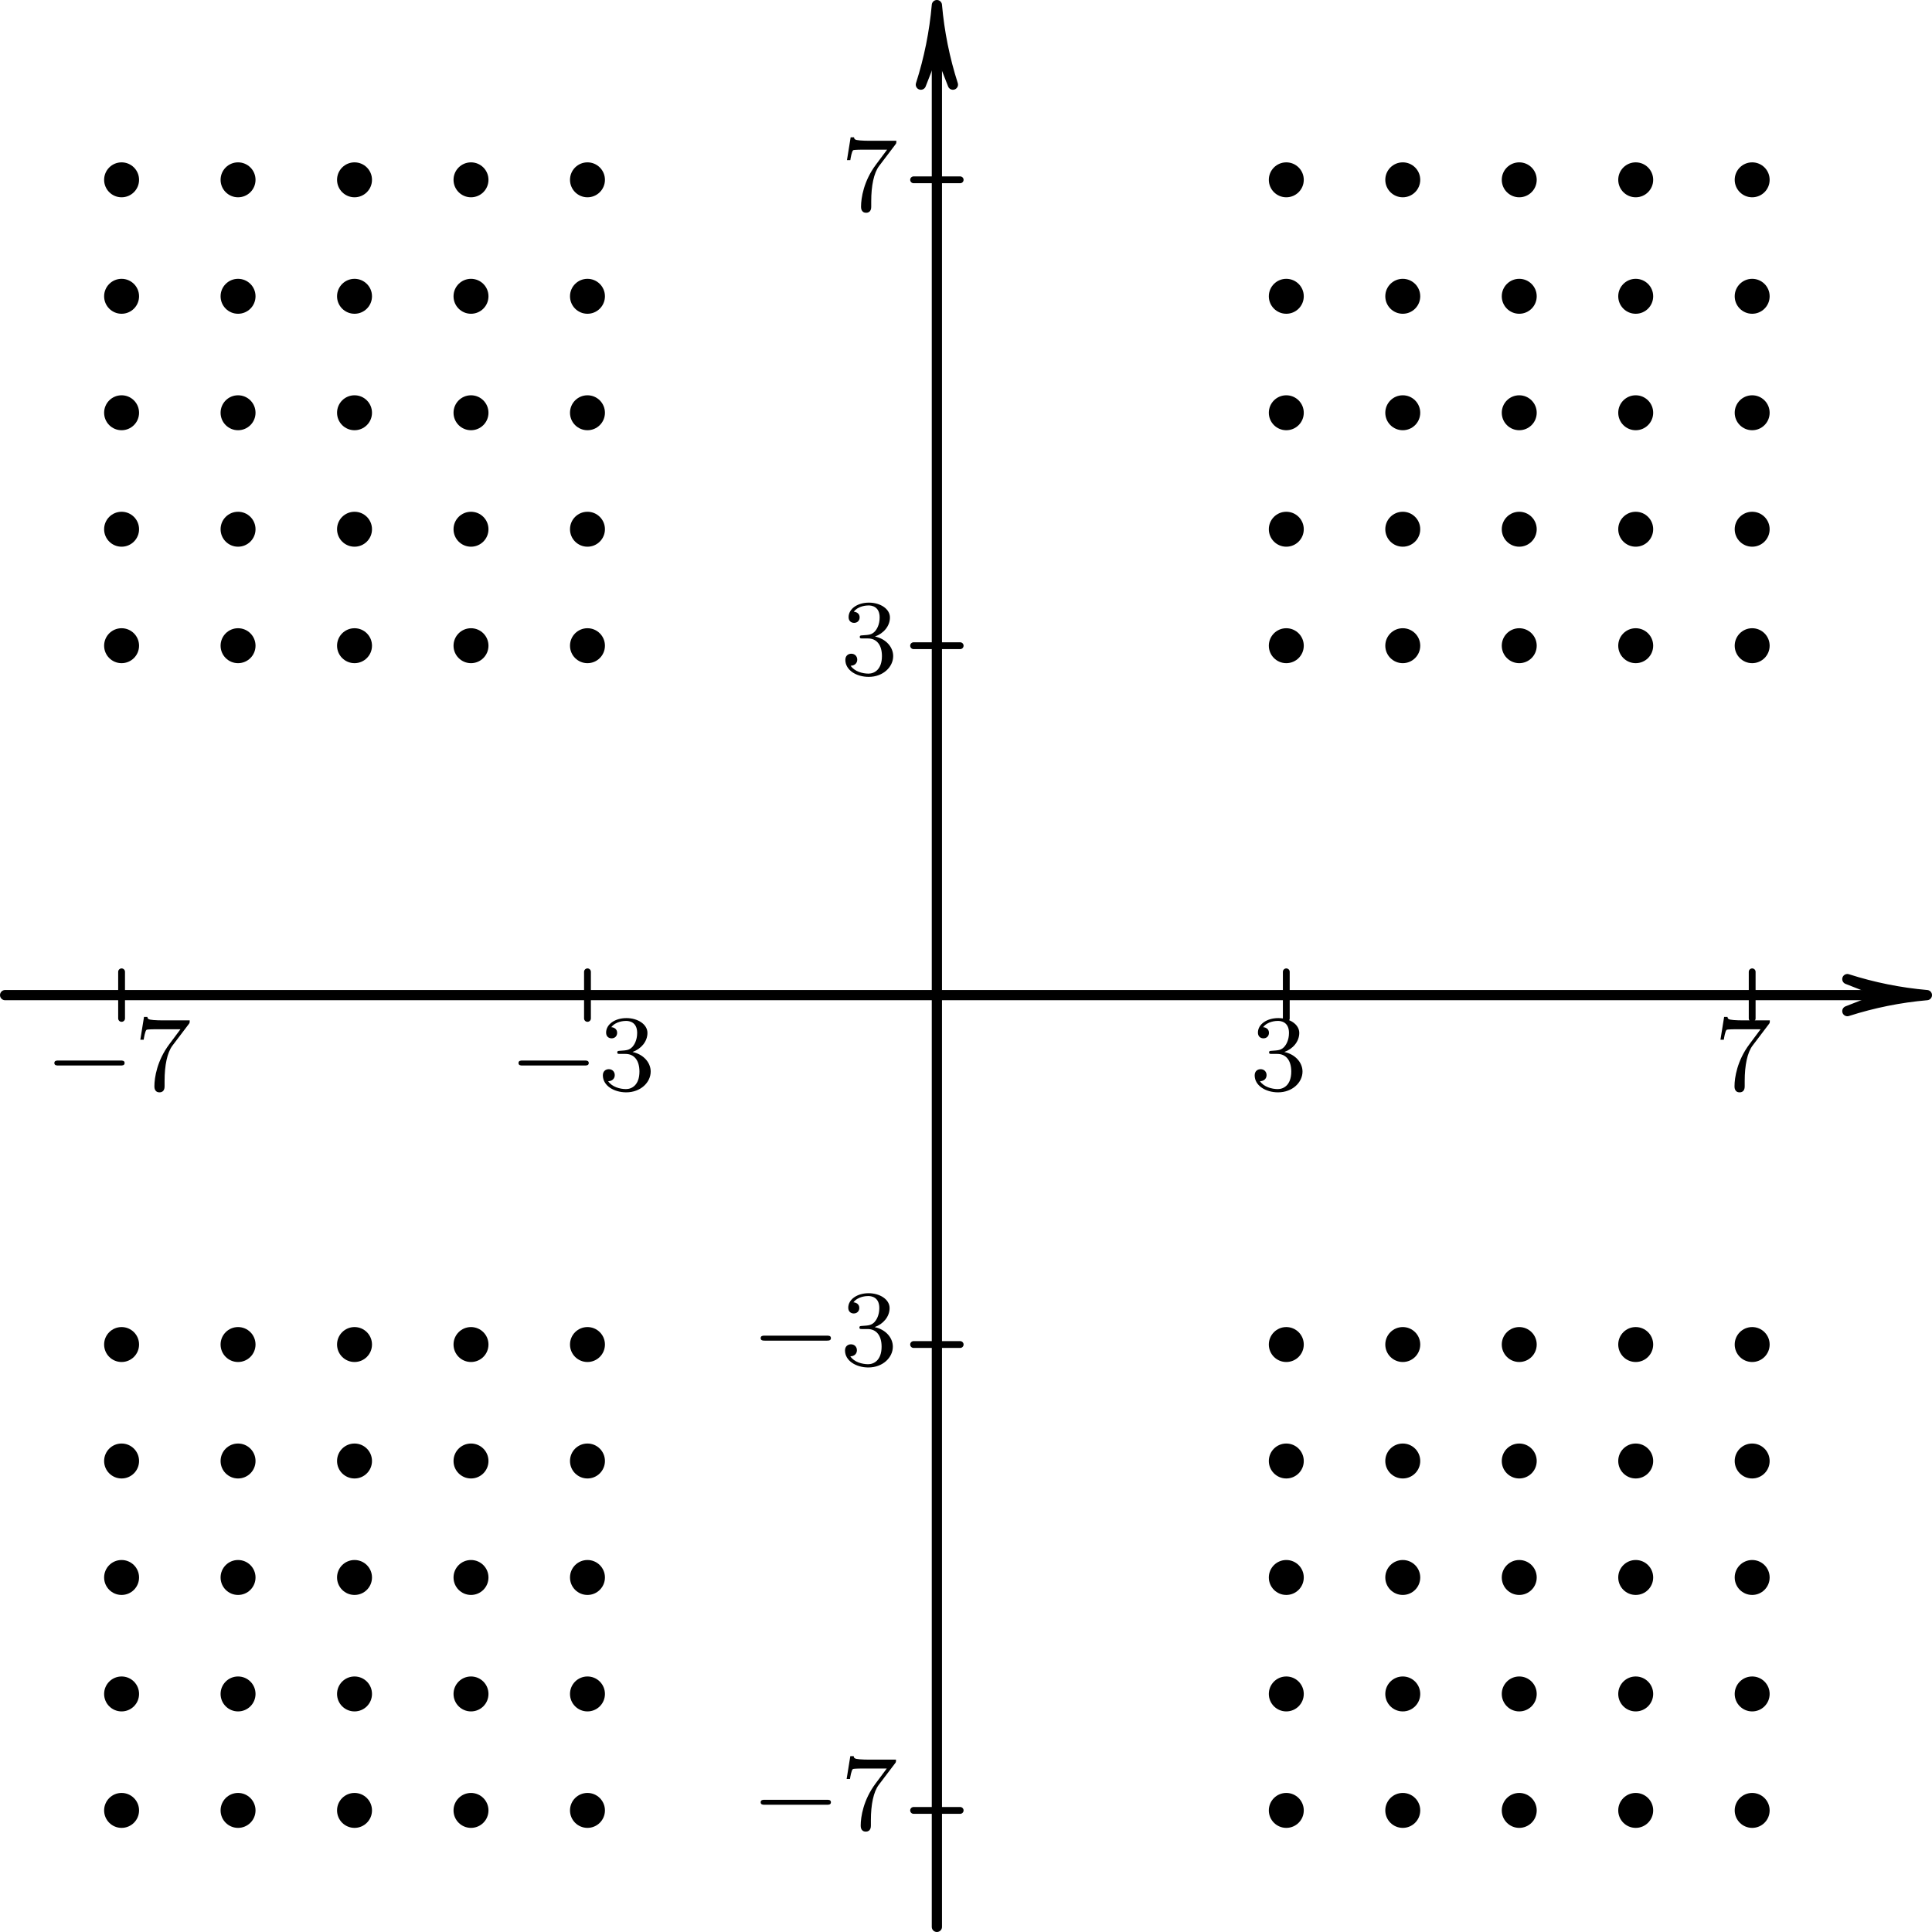 <?xml version='1.0'?>
<!-- This file was generated by dvisvgm 1.6 -->
<svg height='142.264pt' version='1.1' viewBox='56.621 54.06 142.264 142.264' width='142.264pt' xmlns='http://www.w3.org/2000/svg' xmlns:xlink='http://www.w3.org/1999/xlink'>
<defs>
<path d='M5.571 -1.809C5.699 -1.809 5.874 -1.809 5.874 -1.993S5.699 -2.176 5.571 -2.176H1.004C0.877 -2.176 0.701 -2.176 0.701 -1.993S0.877 -1.809 1.004 -1.809H5.571Z' id='g0-0'/>
<path d='M2.016 -2.662C2.646 -2.662 3.045 -2.2 3.045 -1.363C3.045 -0.367 2.479 -0.072 2.056 -0.072C1.618 -0.072 1.02 -0.231 0.741 -0.654C1.028 -0.654 1.227 -0.837 1.227 -1.1C1.227 -1.355 1.044 -1.538 0.789 -1.538C0.574 -1.538 0.351 -1.403 0.351 -1.084C0.351 -0.327 1.164 0.167 2.072 0.167C3.132 0.167 3.873 -0.566 3.873 -1.363C3.873 -2.024 3.347 -2.63 2.534 -2.805C3.164 -3.029 3.634 -3.571 3.634 -4.208S2.917 -5.3 2.088 -5.3C1.235 -5.3 0.59 -4.838 0.59 -4.232C0.59 -3.937 0.789 -3.81 0.996 -3.81C1.243 -3.81 1.403 -3.985 1.403 -4.216C1.403 -4.511 1.148 -4.623 0.972 -4.631C1.307 -5.069 1.921 -5.093 2.064 -5.093C2.271 -5.093 2.877 -5.029 2.877 -4.208C2.877 -3.65 2.646 -3.316 2.534 -3.188C2.295 -2.941 2.112 -2.925 1.626 -2.893C1.474 -2.885 1.411 -2.877 1.411 -2.774C1.411 -2.662 1.482 -2.662 1.618 -2.662H2.016Z' id='g1-51'/>
<path d='M4.033 -4.854C4.105 -4.941 4.105 -4.957 4.105 -5.133H2.08C1.881 -5.133 1.634 -5.141 1.435 -5.157C1.02 -5.189 1.012 -5.26 0.988 -5.388H0.741L0.47 -3.706H0.717C0.733 -3.826 0.821 -4.376 0.933 -4.439C1.02 -4.479 1.618 -4.479 1.737 -4.479H3.427L2.606 -3.379C1.698 -2.168 1.506 -0.909 1.506 -0.279C1.506 -0.199 1.506 0.167 1.881 0.167S2.256 -0.191 2.256 -0.287V-0.669C2.256 -1.817 2.447 -2.758 2.837 -3.276L4.033 -4.854Z' id='g1-55'/>
</defs>
<g id='page1'>
<g transform='matrix(1 0 0 1 125.609 127.336)'>
<path d='M 70.054 0L -68.611 -0' fill='none' stroke='#000000' stroke-linecap='round' stroke-linejoin='round' stroke-miterlimit='10.037' stroke-width='0.753'/>
</g>
<g transform='matrix(1 0 0 1 125.609 127.336)'>
<path d='M 72.9 0C 70.91 -0.174 68.945 -0.569 67.043 -1.179L 70.054 -1.22582e-15L 70.054 -1.22582e-15L 67.043 1.179C 68.945 0.569 70.91 0.174 72.9 0Z' fill='#000000'/>
</g>
<g transform='matrix(1 0 0 1 125.609 127.336)'>
<path d='M 72.9 0C 70.91 -0.174 68.945 -0.569 67.043 -1.179L 70.054 -1.22582e-15L 70.054 -1.22582e-15L 67.043 1.179C 68.945 0.569 70.91 0.174 72.9 0Z' fill='none' stroke='#000000' stroke-linecap='round' stroke-linejoin='round' stroke-miterlimit='10.037' stroke-width='0.753'/>
</g>
<g transform='matrix(1 0 0 1 125.609 127.336)'>
<path d='M 0 -70.054L 0 68.611' fill='none' stroke='#000000' stroke-linecap='round' stroke-linejoin='round' stroke-miterlimit='10.037' stroke-width='0.753'/>
</g>
<g transform='matrix(1 0 0 1 125.609 127.336)'>
<path d='M 0 -72.9C -0.174 -70.91 -0.569 -68.945 -1.179 -67.043L -1.22582e-15 -70.054L -1.22582e-15 -70.054L 1.179 -67.043C 0.569 -68.945 0.174 -70.91 0 -72.9Z' fill='#000000'/>
</g>
<g transform='matrix(1 0 0 1 125.609 127.336)'>
<path d='M 0 -72.9C -0.174 -70.91 -0.569 -68.945 -1.179 -67.043L -1.22582e-15 -70.054L -1.22582e-15 -70.054L 1.179 -67.043C 0.569 -68.945 0.174 -70.91 0 -72.9Z' fill='none' stroke='#000000' stroke-linecap='round' stroke-linejoin='round' stroke-miterlimit='10.037' stroke-width='0.753'/>
</g>
<g transform='matrix(1 0 0 1 125.609 127.336)'>
<path d='M -58.748 60.035C -58.748 59.325 -59.325 58.748 -60.035 58.748C -60.745 58.748 -61.321 59.325 -61.321 60.035C -61.321 60.745 -60.745 61.321 -60.035 61.321C -59.325 61.321 -58.748 60.745 -58.748 60.035Z' fill='#000000'/>
</g>
<g transform='matrix(1 0 0 1 125.609 127.336)'>
<path d='M -58.748 51.459C -58.748 50.748 -59.325 50.172 -60.035 50.172C -60.745 50.172 -61.321 50.748 -61.321 51.459C -61.321 52.169 -60.745 52.745 -60.035 52.745C -59.325 52.745 -58.748 52.169 -58.748 51.459Z' fill='#000000'/>
</g>
<g transform='matrix(1 0 0 1 125.609 127.336)'>
<path d='M -58.748 42.882C -58.748 42.172 -59.325 41.596 -60.035 41.596C -60.745 41.596 -61.321 42.172 -61.321 42.882C -61.321 43.593 -60.745 44.169 -60.035 44.169C -59.325 44.169 -58.748 43.593 -58.748 42.882Z' fill='#000000'/>
</g>
<g transform='matrix(1 0 0 1 125.609 127.336)'>
<path d='M -58.748 34.306C -58.748 33.595 -59.325 33.019 -60.035 33.019C -60.745 33.019 -61.321 33.595 -61.321 34.306C -61.321 35.016 -60.745 35.592 -60.035 35.592C -59.325 35.592 -58.748 35.016 -58.748 34.306Z' fill='#000000'/>
</g>
<g transform='matrix(1 0 0 1 125.609 127.336)'>
<path d='M -58.748 25.729C -58.748 25.019 -59.325 24.443 -60.035 24.443C -60.745 24.443 -61.321 25.019 -61.321 25.729C -61.321 26.44 -60.745 27.016 -60.035 27.016C -59.325 27.016 -58.748 26.44 -58.748 25.729Z' fill='#000000'/>
</g>
<g transform='matrix(1 0 0 1 125.609 127.336)'>
<path d='M -58.748 -25.729C -58.748 -26.44 -59.325 -27.016 -60.035 -27.016C -60.745 -27.016 -61.321 -26.44 -61.321 -25.729C -61.321 -25.019 -60.745 -24.443 -60.035 -24.443C -59.325 -24.443 -58.748 -25.019 -58.748 -25.729Z' fill='#000000'/>
</g>
<g transform='matrix(1 0 0 1 125.609 127.336)'>
<path d='M -58.748 -34.306C -58.748 -35.016 -59.325 -35.592 -60.035 -35.592C -60.745 -35.592 -61.321 -35.016 -61.321 -34.306C -61.321 -33.595 -60.745 -33.019 -60.035 -33.019C -59.325 -33.019 -58.748 -33.595 -58.748 -34.306Z' fill='#000000'/>
</g>
<g transform='matrix(1 0 0 1 125.609 127.336)'>
<path d='M -58.748 -42.882C -58.748 -43.593 -59.325 -44.169 -60.035 -44.169C -60.745 -44.169 -61.321 -43.593 -61.321 -42.882C -61.321 -42.172 -60.745 -41.596 -60.035 -41.596C -59.325 -41.596 -58.748 -42.172 -58.748 -42.882Z' fill='#000000'/>
</g>
<g transform='matrix(1 0 0 1 125.609 127.336)'>
<path d='M -58.748 -51.459C -58.748 -52.169 -59.325 -52.745 -60.035 -52.745C -60.745 -52.745 -61.321 -52.169 -61.321 -51.459C -61.321 -50.748 -60.745 -50.172 -60.035 -50.172C -59.325 -50.172 -58.748 -50.748 -58.748 -51.459Z' fill='#000000'/>
</g>
<g transform='matrix(1 0 0 1 125.609 127.336)'>
<path d='M -58.748 -60.035C -58.748 -60.745 -59.325 -61.321 -60.035 -61.321C -60.745 -61.321 -61.321 -60.745 -61.321 -60.035C -61.321 -59.325 -60.745 -58.748 -60.035 -58.748C -59.325 -58.748 -58.748 -59.325 -58.748 -60.035Z' fill='#000000'/>
</g>
<g transform='matrix(1 0 0 1 125.609 127.336)'>
<path d='M -50.172 60.035C -50.172 59.325 -50.748 58.748 -51.459 58.748C -52.169 58.748 -52.745 59.325 -52.745 60.035C -52.745 60.745 -52.169 61.321 -51.459 61.321C -50.748 61.321 -50.172 60.745 -50.172 60.035Z' fill='#000000'/>
</g>
<g transform='matrix(1 0 0 1 125.609 127.336)'>
<path d='M -50.172 51.459C -50.172 50.748 -50.748 50.172 -51.459 50.172C -52.169 50.172 -52.745 50.748 -52.745 51.459C -52.745 52.169 -52.169 52.745 -51.459 52.745C -50.748 52.745 -50.172 52.169 -50.172 51.459Z' fill='#000000'/>
</g>
<g transform='matrix(1 0 0 1 125.609 127.336)'>
<path d='M -50.172 42.882C -50.172 42.172 -50.748 41.596 -51.459 41.596C -52.169 41.596 -52.745 42.172 -52.745 42.882C -52.745 43.593 -52.169 44.169 -51.459 44.169C -50.748 44.169 -50.172 43.593 -50.172 42.882Z' fill='#000000'/>
</g>
<g transform='matrix(1 0 0 1 125.609 127.336)'>
<path d='M -50.172 34.306C -50.172 33.595 -50.748 33.019 -51.459 33.019C -52.169 33.019 -52.745 33.595 -52.745 34.306C -52.745 35.016 -52.169 35.592 -51.459 35.592C -50.748 35.592 -50.172 35.016 -50.172 34.306Z' fill='#000000'/>
</g>
<g transform='matrix(1 0 0 1 125.609 127.336)'>
<path d='M -50.172 25.729C -50.172 25.019 -50.748 24.443 -51.459 24.443C -52.169 24.443 -52.745 25.019 -52.745 25.729C -52.745 26.44 -52.169 27.016 -51.459 27.016C -50.748 27.016 -50.172 26.44 -50.172 25.729Z' fill='#000000'/>
</g>
<g transform='matrix(1 0 0 1 125.609 127.336)'>
<path d='M -50.172 -25.729C -50.172 -26.44 -50.748 -27.016 -51.459 -27.016C -52.169 -27.016 -52.745 -26.44 -52.745 -25.729C -52.745 -25.019 -52.169 -24.443 -51.459 -24.443C -50.748 -24.443 -50.172 -25.019 -50.172 -25.729Z' fill='#000000'/>
</g>
<g transform='matrix(1 0 0 1 125.609 127.336)'>
<path d='M -50.172 -34.306C -50.172 -35.016 -50.748 -35.592 -51.459 -35.592C -52.169 -35.592 -52.745 -35.016 -52.745 -34.306C -52.745 -33.595 -52.169 -33.019 -51.459 -33.019C -50.748 -33.019 -50.172 -33.595 -50.172 -34.306Z' fill='#000000'/>
</g>
<g transform='matrix(1 0 0 1 125.609 127.336)'>
<path d='M -50.172 -42.882C -50.172 -43.593 -50.748 -44.169 -51.459 -44.169C -52.169 -44.169 -52.745 -43.593 -52.745 -42.882C -52.745 -42.172 -52.169 -41.596 -51.459 -41.596C -50.748 -41.596 -50.172 -42.172 -50.172 -42.882Z' fill='#000000'/>
</g>
<g transform='matrix(1 0 0 1 125.609 127.336)'>
<path d='M -50.172 -51.459C -50.172 -52.169 -50.748 -52.745 -51.459 -52.745C -52.169 -52.745 -52.745 -52.169 -52.745 -51.459C -52.745 -50.748 -52.169 -50.172 -51.459 -50.172C -50.748 -50.172 -50.172 -50.748 -50.172 -51.459Z' fill='#000000'/>
</g>
<g transform='matrix(1 0 0 1 125.609 127.336)'>
<path d='M -50.172 -60.035C -50.172 -60.745 -50.748 -61.321 -51.459 -61.321C -52.169 -61.321 -52.745 -60.745 -52.745 -60.035C -52.745 -59.325 -52.169 -58.748 -51.459 -58.748C -50.748 -58.748 -50.172 -59.325 -50.172 -60.035Z' fill='#000000'/>
</g>
<g transform='matrix(1 0 0 1 125.609 127.336)'>
<path d='M -41.596 60.035C -41.596 59.325 -42.172 58.748 -42.882 58.748C -43.593 58.748 -44.169 59.325 -44.169 60.035C -44.169 60.745 -43.593 61.321 -42.882 61.321C -42.172 61.321 -41.596 60.745 -41.596 60.035Z' fill='#000000'/>
</g>
<g transform='matrix(1 0 0 1 125.609 127.336)'>
<path d='M -41.596 51.459C -41.596 50.748 -42.172 50.172 -42.882 50.172C -43.593 50.172 -44.169 50.748 -44.169 51.459C -44.169 52.169 -43.593 52.745 -42.882 52.745C -42.172 52.745 -41.596 52.169 -41.596 51.459Z' fill='#000000'/>
</g>
<g transform='matrix(1 0 0 1 125.609 127.336)'>
<path d='M -41.596 42.882C -41.596 42.172 -42.172 41.596 -42.882 41.596C -43.593 41.596 -44.169 42.172 -44.169 42.882C -44.169 43.593 -43.593 44.169 -42.882 44.169C -42.172 44.169 -41.596 43.593 -41.596 42.882Z' fill='#000000'/>
</g>
<g transform='matrix(1 0 0 1 125.609 127.336)'>
<path d='M -41.596 34.306C -41.596 33.595 -42.172 33.019 -42.882 33.019C -43.593 33.019 -44.169 33.595 -44.169 34.306C -44.169 35.016 -43.593 35.592 -42.882 35.592C -42.172 35.592 -41.596 35.016 -41.596 34.306Z' fill='#000000'/>
</g>
<g transform='matrix(1 0 0 1 125.609 127.336)'>
<path d='M -41.596 25.729C -41.596 25.019 -42.172 24.443 -42.882 24.443C -43.593 24.443 -44.169 25.019 -44.169 25.729C -44.169 26.44 -43.593 27.016 -42.882 27.016C -42.172 27.016 -41.596 26.44 -41.596 25.729Z' fill='#000000'/>
</g>
<g transform='matrix(1 0 0 1 125.609 127.336)'>
<path d='M -41.596 -25.729C -41.596 -26.44 -42.172 -27.016 -42.882 -27.016C -43.593 -27.016 -44.169 -26.44 -44.169 -25.729C -44.169 -25.019 -43.593 -24.443 -42.882 -24.443C -42.172 -24.443 -41.596 -25.019 -41.596 -25.729Z' fill='#000000'/>
</g>
<g transform='matrix(1 0 0 1 125.609 127.336)'>
<path d='M -41.596 -34.306C -41.596 -35.016 -42.172 -35.592 -42.882 -35.592C -43.593 -35.592 -44.169 -35.016 -44.169 -34.306C -44.169 -33.595 -43.593 -33.019 -42.882 -33.019C -42.172 -33.019 -41.596 -33.595 -41.596 -34.306Z' fill='#000000'/>
</g>
<g transform='matrix(1 0 0 1 125.609 127.336)'>
<path d='M -41.596 -42.882C -41.596 -43.593 -42.172 -44.169 -42.882 -44.169C -43.593 -44.169 -44.169 -43.593 -44.169 -42.882C -44.169 -42.172 -43.593 -41.596 -42.882 -41.596C -42.172 -41.596 -41.596 -42.172 -41.596 -42.882Z' fill='#000000'/>
</g>
<g transform='matrix(1 0 0 1 125.609 127.336)'>
<path d='M -41.596 -51.459C -41.596 -52.169 -42.172 -52.745 -42.882 -52.745C -43.593 -52.745 -44.169 -52.169 -44.169 -51.459C -44.169 -50.748 -43.593 -50.172 -42.882 -50.172C -42.172 -50.172 -41.596 -50.748 -41.596 -51.459Z' fill='#000000'/>
</g>
<g transform='matrix(1 0 0 1 125.609 127.336)'>
<path d='M -41.596 -60.035C -41.596 -60.745 -42.172 -61.321 -42.882 -61.321C -43.593 -61.321 -44.169 -60.745 -44.169 -60.035C -44.169 -59.325 -43.593 -58.748 -42.882 -58.748C -42.172 -58.748 -41.596 -59.325 -41.596 -60.035Z' fill='#000000'/>
</g>
<g transform='matrix(1 0 0 1 125.609 127.336)'>
<path d='M -33.019 60.035C -33.019 59.325 -33.595 58.748 -34.306 58.748C -35.016 58.748 -35.592 59.325 -35.592 60.035C -35.592 60.745 -35.016 61.321 -34.306 61.321C -33.595 61.321 -33.019 60.745 -33.019 60.035Z' fill='#000000'/>
</g>
<g transform='matrix(1 0 0 1 125.609 127.336)'>
<path d='M -33.019 51.459C -33.019 50.748 -33.595 50.172 -34.306 50.172C -35.016 50.172 -35.592 50.748 -35.592 51.459C -35.592 52.169 -35.016 52.745 -34.306 52.745C -33.595 52.745 -33.019 52.169 -33.019 51.459Z' fill='#000000'/>
</g>
<g transform='matrix(1 0 0 1 125.609 127.336)'>
<path d='M -33.019 42.882C -33.019 42.172 -33.595 41.596 -34.306 41.596C -35.016 41.596 -35.592 42.172 -35.592 42.882C -35.592 43.593 -35.016 44.169 -34.306 44.169C -33.595 44.169 -33.019 43.593 -33.019 42.882Z' fill='#000000'/>
</g>
<g transform='matrix(1 0 0 1 125.609 127.336)'>
<path d='M -33.019 34.306C -33.019 33.595 -33.595 33.019 -34.306 33.019C -35.016 33.019 -35.592 33.595 -35.592 34.306C -35.592 35.016 -35.016 35.592 -34.306 35.592C -33.595 35.592 -33.019 35.016 -33.019 34.306Z' fill='#000000'/>
</g>
<g transform='matrix(1 0 0 1 125.609 127.336)'>
<path d='M -33.019 25.729C -33.019 25.019 -33.595 24.443 -34.306 24.443C -35.016 24.443 -35.592 25.019 -35.592 25.729C -35.592 26.44 -35.016 27.016 -34.306 27.016C -33.595 27.016 -33.019 26.44 -33.019 25.729Z' fill='#000000'/>
</g>
<g transform='matrix(1 0 0 1 125.609 127.336)'>
<path d='M -33.019 -25.729C -33.019 -26.44 -33.595 -27.016 -34.306 -27.016C -35.016 -27.016 -35.592 -26.44 -35.592 -25.729C -35.592 -25.019 -35.016 -24.443 -34.306 -24.443C -33.595 -24.443 -33.019 -25.019 -33.019 -25.729Z' fill='#000000'/>
</g>
<g transform='matrix(1 0 0 1 125.609 127.336)'>
<path d='M -33.019 -34.306C -33.019 -35.016 -33.595 -35.592 -34.306 -35.592C -35.016 -35.592 -35.592 -35.016 -35.592 -34.306C -35.592 -33.595 -35.016 -33.019 -34.306 -33.019C -33.595 -33.019 -33.019 -33.595 -33.019 -34.306Z' fill='#000000'/>
</g>
<g transform='matrix(1 0 0 1 125.609 127.336)'>
<path d='M -33.019 -42.882C -33.019 -43.593 -33.595 -44.169 -34.306 -44.169C -35.016 -44.169 -35.592 -43.593 -35.592 -42.882C -35.592 -42.172 -35.016 -41.596 -34.306 -41.596C -33.595 -41.596 -33.019 -42.172 -33.019 -42.882Z' fill='#000000'/>
</g>
<g transform='matrix(1 0 0 1 125.609 127.336)'>
<path d='M -33.019 -51.459C -33.019 -52.169 -33.595 -52.745 -34.306 -52.745C -35.016 -52.745 -35.592 -52.169 -35.592 -51.459C -35.592 -50.748 -35.016 -50.172 -34.306 -50.172C -33.595 -50.172 -33.019 -50.748 -33.019 -51.459Z' fill='#000000'/>
</g>
<g transform='matrix(1 0 0 1 125.609 127.336)'>
<path d='M -33.019 -60.035C -33.019 -60.745 -33.595 -61.321 -34.306 -61.321C -35.016 -61.321 -35.592 -60.745 -35.592 -60.035C -35.592 -59.325 -35.016 -58.748 -34.306 -58.748C -33.595 -58.748 -33.019 -59.325 -33.019 -60.035Z' fill='#000000'/>
</g>
<g transform='matrix(1 0 0 1 125.609 127.336)'>
<path d='M -24.443 60.035C -24.443 59.325 -25.019 58.748 -25.729 58.748C -26.44 58.748 -27.016 59.325 -27.016 60.035C -27.016 60.745 -26.44 61.321 -25.729 61.321C -25.019 61.321 -24.443 60.745 -24.443 60.035Z' fill='#000000'/>
</g>
<g transform='matrix(1 0 0 1 125.609 127.336)'>
<path d='M -24.443 51.459C -24.443 50.748 -25.019 50.172 -25.729 50.172C -26.44 50.172 -27.016 50.748 -27.016 51.459C -27.016 52.169 -26.44 52.745 -25.729 52.745C -25.019 52.745 -24.443 52.169 -24.443 51.459Z' fill='#000000'/>
</g>
<g transform='matrix(1 0 0 1 125.609 127.336)'>
<path d='M -24.443 42.882C -24.443 42.172 -25.019 41.596 -25.729 41.596C -26.44 41.596 -27.016 42.172 -27.016 42.882C -27.016 43.593 -26.44 44.169 -25.729 44.169C -25.019 44.169 -24.443 43.593 -24.443 42.882Z' fill='#000000'/>
</g>
<g transform='matrix(1 0 0 1 125.609 127.336)'>
<path d='M -24.443 34.306C -24.443 33.595 -25.019 33.019 -25.729 33.019C -26.44 33.019 -27.016 33.595 -27.016 34.306C -27.016 35.016 -26.44 35.592 -25.729 35.592C -25.019 35.592 -24.443 35.016 -24.443 34.306Z' fill='#000000'/>
</g>
<g transform='matrix(1 0 0 1 125.609 127.336)'>
<path d='M -24.443 25.729C -24.443 25.019 -25.019 24.443 -25.729 24.443C -26.44 24.443 -27.016 25.019 -27.016 25.729C -27.016 26.44 -26.44 27.016 -25.729 27.016C -25.019 27.016 -24.443 26.44 -24.443 25.729Z' fill='#000000'/>
</g>
<g transform='matrix(1 0 0 1 125.609 127.336)'>
<path d='M -24.443 -25.729C -24.443 -26.44 -25.019 -27.016 -25.729 -27.016C -26.44 -27.016 -27.016 -26.44 -27.016 -25.729C -27.016 -25.019 -26.44 -24.443 -25.729 -24.443C -25.019 -24.443 -24.443 -25.019 -24.443 -25.729Z' fill='#000000'/>
</g>
<g transform='matrix(1 0 0 1 125.609 127.336)'>
<path d='M -24.443 -34.306C -24.443 -35.016 -25.019 -35.592 -25.729 -35.592C -26.44 -35.592 -27.016 -35.016 -27.016 -34.306C -27.016 -33.595 -26.44 -33.019 -25.729 -33.019C -25.019 -33.019 -24.443 -33.595 -24.443 -34.306Z' fill='#000000'/>
</g>
<g transform='matrix(1 0 0 1 125.609 127.336)'>
<path d='M -24.443 -42.882C -24.443 -43.593 -25.019 -44.169 -25.729 -44.169C -26.44 -44.169 -27.016 -43.593 -27.016 -42.882C -27.016 -42.172 -26.44 -41.596 -25.729 -41.596C -25.019 -41.596 -24.443 -42.172 -24.443 -42.882Z' fill='#000000'/>
</g>
<g transform='matrix(1 0 0 1 125.609 127.336)'>
<path d='M -24.443 -51.459C -24.443 -52.169 -25.019 -52.745 -25.729 -52.745C -26.44 -52.745 -27.016 -52.169 -27.016 -51.459C -27.016 -50.748 -26.44 -50.172 -25.729 -50.172C -25.019 -50.172 -24.443 -50.748 -24.443 -51.459Z' fill='#000000'/>
</g>
<g transform='matrix(1 0 0 1 125.609 127.336)'>
<path d='M -24.443 -60.035C -24.443 -60.745 -25.019 -61.321 -25.729 -61.321C -26.44 -61.321 -27.016 -60.745 -27.016 -60.035C -27.016 -59.325 -26.44 -58.748 -25.729 -58.748C -25.019 -58.748 -24.443 -59.325 -24.443 -60.035Z' fill='#000000'/>
</g>
<g transform='matrix(1 0 0 1 125.609 127.336)'>
<path d='M 27.016 60.035C 27.016 59.325 26.44 58.748 25.729 58.748C 25.019 58.748 24.443 59.325 24.443 60.035C 24.443 60.745 25.019 61.321 25.729 61.321C 26.44 61.321 27.016 60.745 27.016 60.035Z' fill='#000000'/>
</g>
<g transform='matrix(1 0 0 1 125.609 127.336)'>
<path d='M 27.016 51.459C 27.016 50.748 26.44 50.172 25.729 50.172C 25.019 50.172 24.443 50.748 24.443 51.459C 24.443 52.169 25.019 52.745 25.729 52.745C 26.44 52.745 27.016 52.169 27.016 51.459Z' fill='#000000'/>
</g>
<g transform='matrix(1 0 0 1 125.609 127.336)'>
<path d='M 27.016 42.882C 27.016 42.172 26.44 41.596 25.729 41.596C 25.019 41.596 24.443 42.172 24.443 42.882C 24.443 43.593 25.019 44.169 25.729 44.169C 26.44 44.169 27.016 43.593 27.016 42.882Z' fill='#000000'/>
</g>
<g transform='matrix(1 0 0 1 125.609 127.336)'>
<path d='M 27.016 34.306C 27.016 33.595 26.44 33.019 25.729 33.019C 25.019 33.019 24.443 33.595 24.443 34.306C 24.443 35.016 25.019 35.592 25.729 35.592C 26.44 35.592 27.016 35.016 27.016 34.306Z' fill='#000000'/>
</g>
<g transform='matrix(1 0 0 1 125.609 127.336)'>
<path d='M 27.016 25.729C 27.016 25.019 26.44 24.443 25.729 24.443C 25.019 24.443 24.443 25.019 24.443 25.729C 24.443 26.44 25.019 27.016 25.729 27.016C 26.44 27.016 27.016 26.44 27.016 25.729Z' fill='#000000'/>
</g>
<g transform='matrix(1 0 0 1 125.609 127.336)'>
<path d='M 27.016 -25.729C 27.016 -26.44 26.44 -27.016 25.729 -27.016C 25.019 -27.016 24.443 -26.44 24.443 -25.729C 24.443 -25.019 25.019 -24.443 25.729 -24.443C 26.44 -24.443 27.016 -25.019 27.016 -25.729Z' fill='#000000'/>
</g>
<g transform='matrix(1 0 0 1 125.609 127.336)'>
<path d='M 27.016 -34.306C 27.016 -35.016 26.44 -35.592 25.729 -35.592C 25.019 -35.592 24.443 -35.016 24.443 -34.306C 24.443 -33.595 25.019 -33.019 25.729 -33.019C 26.44 -33.019 27.016 -33.595 27.016 -34.306Z' fill='#000000'/>
</g>
<g transform='matrix(1 0 0 1 125.609 127.336)'>
<path d='M 27.016 -42.882C 27.016 -43.593 26.44 -44.169 25.729 -44.169C 25.019 -44.169 24.443 -43.593 24.443 -42.882C 24.443 -42.172 25.019 -41.596 25.729 -41.596C 26.44 -41.596 27.016 -42.172 27.016 -42.882Z' fill='#000000'/>
</g>
<g transform='matrix(1 0 0 1 125.609 127.336)'>
<path d='M 27.016 -51.459C 27.016 -52.169 26.44 -52.745 25.729 -52.745C 25.019 -52.745 24.443 -52.169 24.443 -51.459C 24.443 -50.748 25.019 -50.172 25.729 -50.172C 26.44 -50.172 27.016 -50.748 27.016 -51.459Z' fill='#000000'/>
</g>
<g transform='matrix(1 0 0 1 125.609 127.336)'>
<path d='M 27.016 -60.035C 27.016 -60.745 26.44 -61.321 25.729 -61.321C 25.019 -61.321 24.443 -60.745 24.443 -60.035C 24.443 -59.325 25.019 -58.748 25.729 -58.748C 26.44 -58.748 27.016 -59.325 27.016 -60.035Z' fill='#000000'/>
</g>
<g transform='matrix(1 0 0 1 125.609 127.336)'>
<path d='M 35.592 60.035C 35.592 59.325 35.016 58.748 34.306 58.748C 33.595 58.748 33.019 59.325 33.019 60.035C 33.019 60.745 33.595 61.321 34.306 61.321C 35.016 61.321 35.592 60.745 35.592 60.035Z' fill='#000000'/>
</g>
<g transform='matrix(1 0 0 1 125.609 127.336)'>
<path d='M 35.592 51.459C 35.592 50.748 35.016 50.172 34.306 50.172C 33.595 50.172 33.019 50.748 33.019 51.459C 33.019 52.169 33.595 52.745 34.306 52.745C 35.016 52.745 35.592 52.169 35.592 51.459Z' fill='#000000'/>
</g>
<g transform='matrix(1 0 0 1 125.609 127.336)'>
<path d='M 35.592 42.882C 35.592 42.172 35.016 41.596 34.306 41.596C 33.595 41.596 33.019 42.172 33.019 42.882C 33.019 43.593 33.595 44.169 34.306 44.169C 35.016 44.169 35.592 43.593 35.592 42.882Z' fill='#000000'/>
</g>
<g transform='matrix(1 0 0 1 125.609 127.336)'>
<path d='M 35.592 34.306C 35.592 33.595 35.016 33.019 34.306 33.019C 33.595 33.019 33.019 33.595 33.019 34.306C 33.019 35.016 33.595 35.592 34.306 35.592C 35.016 35.592 35.592 35.016 35.592 34.306Z' fill='#000000'/>
</g>
<g transform='matrix(1 0 0 1 125.609 127.336)'>
<path d='M 35.592 25.729C 35.592 25.019 35.016 24.443 34.306 24.443C 33.595 24.443 33.019 25.019 33.019 25.729C 33.019 26.44 33.595 27.016 34.306 27.016C 35.016 27.016 35.592 26.44 35.592 25.729Z' fill='#000000'/>
</g>
<g transform='matrix(1 0 0 1 125.609 127.336)'>
<path d='M 35.592 -25.729C 35.592 -26.44 35.016 -27.016 34.306 -27.016C 33.595 -27.016 33.019 -26.44 33.019 -25.729C 33.019 -25.019 33.595 -24.443 34.306 -24.443C 35.016 -24.443 35.592 -25.019 35.592 -25.729Z' fill='#000000'/>
</g>
<g transform='matrix(1 0 0 1 125.609 127.336)'>
<path d='M 35.592 -34.306C 35.592 -35.016 35.016 -35.592 34.306 -35.592C 33.595 -35.592 33.019 -35.016 33.019 -34.306C 33.019 -33.595 33.595 -33.019 34.306 -33.019C 35.016 -33.019 35.592 -33.595 35.592 -34.306Z' fill='#000000'/>
</g>
<g transform='matrix(1 0 0 1 125.609 127.336)'>
<path d='M 35.592 -42.882C 35.592 -43.593 35.016 -44.169 34.306 -44.169C 33.595 -44.169 33.019 -43.593 33.019 -42.882C 33.019 -42.172 33.595 -41.596 34.306 -41.596C 35.016 -41.596 35.592 -42.172 35.592 -42.882Z' fill='#000000'/>
</g>
<g transform='matrix(1 0 0 1 125.609 127.336)'>
<path d='M 35.592 -51.459C 35.592 -52.169 35.016 -52.745 34.306 -52.745C 33.595 -52.745 33.019 -52.169 33.019 -51.459C 33.019 -50.748 33.595 -50.172 34.306 -50.172C 35.016 -50.172 35.592 -50.748 35.592 -51.459Z' fill='#000000'/>
</g>
<g transform='matrix(1 0 0 1 125.609 127.336)'>
<path d='M 35.592 -60.035C 35.592 -60.745 35.016 -61.321 34.306 -61.321C 33.595 -61.321 33.019 -60.745 33.019 -60.035C 33.019 -59.325 33.595 -58.748 34.306 -58.748C 35.016 -58.748 35.592 -59.325 35.592 -60.035Z' fill='#000000'/>
</g>
<g transform='matrix(1 0 0 1 125.609 127.336)'>
<path d='M 44.169 60.035C 44.169 59.325 43.593 58.748 42.882 58.748C 42.172 58.748 41.596 59.325 41.596 60.035C 41.596 60.745 42.172 61.321 42.882 61.321C 43.593 61.321 44.169 60.745 44.169 60.035Z' fill='#000000'/>
</g>
<g transform='matrix(1 0 0 1 125.609 127.336)'>
<path d='M 44.169 51.459C 44.169 50.748 43.593 50.172 42.882 50.172C 42.172 50.172 41.596 50.748 41.596 51.459C 41.596 52.169 42.172 52.745 42.882 52.745C 43.593 52.745 44.169 52.169 44.169 51.459Z' fill='#000000'/>
</g>
<g transform='matrix(1 0 0 1 125.609 127.336)'>
<path d='M 44.169 42.882C 44.169 42.172 43.593 41.596 42.882 41.596C 42.172 41.596 41.596 42.172 41.596 42.882C 41.596 43.593 42.172 44.169 42.882 44.169C 43.593 44.169 44.169 43.593 44.169 42.882Z' fill='#000000'/>
</g>
<g transform='matrix(1 0 0 1 125.609 127.336)'>
<path d='M 44.169 34.306C 44.169 33.595 43.593 33.019 42.882 33.019C 42.172 33.019 41.596 33.595 41.596 34.306C 41.596 35.016 42.172 35.592 42.882 35.592C 43.593 35.592 44.169 35.016 44.169 34.306Z' fill='#000000'/>
</g>
<g transform='matrix(1 0 0 1 125.609 127.336)'>
<path d='M 44.169 25.729C 44.169 25.019 43.593 24.443 42.882 24.443C 42.172 24.443 41.596 25.019 41.596 25.729C 41.596 26.44 42.172 27.016 42.882 27.016C 43.593 27.016 44.169 26.44 44.169 25.729Z' fill='#000000'/>
</g>
<g transform='matrix(1 0 0 1 125.609 127.336)'>
<path d='M 44.169 -25.729C 44.169 -26.44 43.593 -27.016 42.882 -27.016C 42.172 -27.016 41.596 -26.44 41.596 -25.729C 41.596 -25.019 42.172 -24.443 42.882 -24.443C 43.593 -24.443 44.169 -25.019 44.169 -25.729Z' fill='#000000'/>
</g>
<g transform='matrix(1 0 0 1 125.609 127.336)'>
<path d='M 44.169 -34.306C 44.169 -35.016 43.593 -35.592 42.882 -35.592C 42.172 -35.592 41.596 -35.016 41.596 -34.306C 41.596 -33.595 42.172 -33.019 42.882 -33.019C 43.593 -33.019 44.169 -33.595 44.169 -34.306Z' fill='#000000'/>
</g>
<g transform='matrix(1 0 0 1 125.609 127.336)'>
<path d='M 44.169 -42.882C 44.169 -43.593 43.593 -44.169 42.882 -44.169C 42.172 -44.169 41.596 -43.593 41.596 -42.882C 41.596 -42.172 42.172 -41.596 42.882 -41.596C 43.593 -41.596 44.169 -42.172 44.169 -42.882Z' fill='#000000'/>
</g>
<g transform='matrix(1 0 0 1 125.609 127.336)'>
<path d='M 44.169 -51.459C 44.169 -52.169 43.593 -52.745 42.882 -52.745C 42.172 -52.745 41.596 -52.169 41.596 -51.459C 41.596 -50.748 42.172 -50.172 42.882 -50.172C 43.593 -50.172 44.169 -50.748 44.169 -51.459Z' fill='#000000'/>
</g>
<g transform='matrix(1 0 0 1 125.609 127.336)'>
<path d='M 44.169 -60.035C 44.169 -60.745 43.593 -61.321 42.882 -61.321C 42.172 -61.321 41.596 -60.745 41.596 -60.035C 41.596 -59.325 42.172 -58.748 42.882 -58.748C 43.593 -58.748 44.169 -59.325 44.169 -60.035Z' fill='#000000'/>
</g>
<g transform='matrix(1 0 0 1 125.609 127.336)'>
<path d='M 52.745 60.035C 52.745 59.325 52.169 58.748 51.459 58.748C 50.748 58.748 50.172 59.325 50.172 60.035C 50.172 60.745 50.748 61.321 51.459 61.321C 52.169 61.321 52.745 60.745 52.745 60.035Z' fill='#000000'/>
</g>
<g transform='matrix(1 0 0 1 125.609 127.336)'>
<path d='M 52.745 51.459C 52.745 50.748 52.169 50.172 51.459 50.172C 50.748 50.172 50.172 50.748 50.172 51.459C 50.172 52.169 50.748 52.745 51.459 52.745C 52.169 52.745 52.745 52.169 52.745 51.459Z' fill='#000000'/>
</g>
<g transform='matrix(1 0 0 1 125.609 127.336)'>
<path d='M 52.745 42.882C 52.745 42.172 52.169 41.596 51.459 41.596C 50.748 41.596 50.172 42.172 50.172 42.882C 50.172 43.593 50.748 44.169 51.459 44.169C 52.169 44.169 52.745 43.593 52.745 42.882Z' fill='#000000'/>
</g>
<g transform='matrix(1 0 0 1 125.609 127.336)'>
<path d='M 52.745 34.306C 52.745 33.595 52.169 33.019 51.459 33.019C 50.748 33.019 50.172 33.595 50.172 34.306C 50.172 35.016 50.748 35.592 51.459 35.592C 52.169 35.592 52.745 35.016 52.745 34.306Z' fill='#000000'/>
</g>
<g transform='matrix(1 0 0 1 125.609 127.336)'>
<path d='M 52.745 25.729C 52.745 25.019 52.169 24.443 51.459 24.443C 50.748 24.443 50.172 25.019 50.172 25.729C 50.172 26.44 50.748 27.016 51.459 27.016C 52.169 27.016 52.745 26.44 52.745 25.729Z' fill='#000000'/>
</g>
<g transform='matrix(1 0 0 1 125.609 127.336)'>
<path d='M 52.745 -25.729C 52.745 -26.44 52.169 -27.016 51.459 -27.016C 50.748 -27.016 50.172 -26.44 50.172 -25.729C 50.172 -25.019 50.748 -24.443 51.459 -24.443C 52.169 -24.443 52.745 -25.019 52.745 -25.729Z' fill='#000000'/>
</g>
<g transform='matrix(1 0 0 1 125.609 127.336)'>
<path d='M 52.745 -34.306C 52.745 -35.016 52.169 -35.592 51.459 -35.592C 50.748 -35.592 50.172 -35.016 50.172 -34.306C 50.172 -33.595 50.748 -33.019 51.459 -33.019C 52.169 -33.019 52.745 -33.595 52.745 -34.306Z' fill='#000000'/>
</g>
<g transform='matrix(1 0 0 1 125.609 127.336)'>
<path d='M 52.745 -42.882C 52.745 -43.593 52.169 -44.169 51.459 -44.169C 50.748 -44.169 50.172 -43.593 50.172 -42.882C 50.172 -42.172 50.748 -41.596 51.459 -41.596C 52.169 -41.596 52.745 -42.172 52.745 -42.882Z' fill='#000000'/>
</g>
<g transform='matrix(1 0 0 1 125.609 127.336)'>
<path d='M 52.745 -51.459C 52.745 -52.169 52.169 -52.745 51.459 -52.745C 50.748 -52.745 50.172 -52.169 50.172 -51.459C 50.172 -50.748 50.748 -50.172 51.459 -50.172C 52.169 -50.172 52.745 -50.748 52.745 -51.459Z' fill='#000000'/>
</g>
<g transform='matrix(1 0 0 1 125.609 127.336)'>
<path d='M 52.745 -60.035C 52.745 -60.745 52.169 -61.321 51.459 -61.321C 50.748 -61.321 50.172 -60.745 50.172 -60.035C 50.172 -59.325 50.748 -58.748 51.459 -58.748C 52.169 -58.748 52.745 -59.325 52.745 -60.035Z' fill='#000000'/>
</g>
<g transform='matrix(1 0 0 1 125.609 127.336)'>
<path d='M 61.321 60.035C 61.321 59.325 60.745 58.748 60.035 58.748C 59.325 58.748 58.748 59.325 58.748 60.035C 58.748 60.745 59.325 61.321 60.035 61.321C 60.745 61.321 61.321 60.745 61.321 60.035Z' fill='#000000'/>
</g>
<g transform='matrix(1 0 0 1 125.609 127.336)'>
<path d='M 61.321 51.459C 61.321 50.748 60.745 50.172 60.035 50.172C 59.325 50.172 58.748 50.748 58.748 51.459C 58.748 52.169 59.325 52.745 60.035 52.745C 60.745 52.745 61.321 52.169 61.321 51.459Z' fill='#000000'/>
</g>
<g transform='matrix(1 0 0 1 125.609 127.336)'>
<path d='M 61.321 42.882C 61.321 42.172 60.745 41.596 60.035 41.596C 59.325 41.596 58.748 42.172 58.748 42.882C 58.748 43.593 59.325 44.169 60.035 44.169C 60.745 44.169 61.321 43.593 61.321 42.882Z' fill='#000000'/>
</g>
<g transform='matrix(1 0 0 1 125.609 127.336)'>
<path d='M 61.321 34.306C 61.321 33.595 60.745 33.019 60.035 33.019C 59.325 33.019 58.748 33.595 58.748 34.306C 58.748 35.016 59.325 35.592 60.035 35.592C 60.745 35.592 61.321 35.016 61.321 34.306Z' fill='#000000'/>
</g>
<g transform='matrix(1 0 0 1 125.609 127.336)'>
<path d='M 61.321 25.729C 61.321 25.019 60.745 24.443 60.035 24.443C 59.325 24.443 58.748 25.019 58.748 25.729C 58.748 26.44 59.325 27.016 60.035 27.016C 60.745 27.016 61.321 26.44 61.321 25.729Z' fill='#000000'/>
</g>
<g transform='matrix(1 0 0 1 125.609 127.336)'>
<path d='M 61.321 -25.729C 61.321 -26.44 60.745 -27.016 60.035 -27.016C 59.325 -27.016 58.748 -26.44 58.748 -25.729C 58.748 -25.019 59.325 -24.443 60.035 -24.443C 60.745 -24.443 61.321 -25.019 61.321 -25.729Z' fill='#000000'/>
</g>
<g transform='matrix(1 0 0 1 125.609 127.336)'>
<path d='M 61.321 -34.306C 61.321 -35.016 60.745 -35.592 60.035 -35.592C 59.325 -35.592 58.748 -35.016 58.748 -34.306C 58.748 -33.595 59.325 -33.019 60.035 -33.019C 60.745 -33.019 61.321 -33.595 61.321 -34.306Z' fill='#000000'/>
</g>
<g transform='matrix(1 0 0 1 125.609 127.336)'>
<path d='M 61.321 -42.882C 61.321 -43.593 60.745 -44.169 60.035 -44.169C 59.325 -44.169 58.748 -43.593 58.748 -42.882C 58.748 -42.172 59.325 -41.596 60.035 -41.596C 60.745 -41.596 61.321 -42.172 61.321 -42.882Z' fill='#000000'/>
</g>
<g transform='matrix(1 0 0 1 125.609 127.336)'>
<path d='M 61.321 -51.459C 61.321 -52.169 60.745 -52.745 60.035 -52.745C 59.325 -52.745 58.748 -52.169 58.748 -51.459C 58.748 -50.748 59.325 -50.172 60.035 -50.172C 60.745 -50.172 61.321 -50.748 61.321 -51.459Z' fill='#000000'/>
</g>
<g transform='matrix(1 0 0 1 125.609 127.336)'>
<path d='M 61.321 -60.035C 61.321 -60.745 60.745 -61.321 60.035 -61.321C 59.325 -61.321 58.748 -60.745 58.748 -60.035C 58.748 -59.325 59.325 -58.748 60.035 -58.748C 60.745 -58.748 61.321 -59.325 61.321 -60.035Z' fill='#000000'/>
</g>
<g transform='matrix(1 0 0 1 125.609 127.336)'>
<path d='M -60.035 1.715L -60.035 -1.715' fill='none' stroke='#000000' stroke-linecap='round' stroke-linejoin='round' stroke-miterlimit='10.037' stroke-width='0.502'/>
</g>
<g transform='matrix(1 0 0 1 125.609 127.336)'>
<path d='M -25.729 1.715L -25.729 -1.715' fill='none' stroke='#000000' stroke-linecap='round' stroke-linejoin='round' stroke-miterlimit='10.037' stroke-width='0.502'/>
</g>
<g transform='matrix(1 0 0 1 125.609 127.336)'>
<path d='M 25.729 1.715L 25.729 -1.715' fill='none' stroke='#000000' stroke-linecap='round' stroke-linejoin='round' stroke-miterlimit='10.037' stroke-width='0.502'/>
</g>
<g transform='matrix(1 0 0 1 125.609 127.336)'>
<path d='M 60.035 1.715L 60.035 -1.715' fill='none' stroke='#000000' stroke-linecap='round' stroke-linejoin='round' stroke-miterlimit='10.037' stroke-width='0.502'/>
</g>
<g transform='matrix(1 0 0 1 125.609 127.336)'>
<path d='M -1.715 60.035L 1.715 60.035' fill='none' stroke='#000000' stroke-linecap='round' stroke-linejoin='round' stroke-miterlimit='10.037' stroke-width='0.502'/>
</g>
<g transform='matrix(1 0 0 1 125.609 127.336)'>
<path d='M -1.715 25.729L 1.715 25.729' fill='none' stroke='#000000' stroke-linecap='round' stroke-linejoin='round' stroke-miterlimit='10.037' stroke-width='0.502'/>
</g>
<g transform='matrix(1 0 0 1 125.609 127.336)'>
<path d='M -1.715 -25.729L 1.715 -25.729' fill='none' stroke='#000000' stroke-linecap='round' stroke-linejoin='round' stroke-miterlimit='10.037' stroke-width='0.502'/>
</g>
<g transform='matrix(1 0 0 1 125.609 127.336)'>
<path d='M -1.715 -60.035L 1.715 -60.035' fill='none' stroke='#000000' stroke-linecap='round' stroke-linejoin='round' stroke-miterlimit='10.037' stroke-width='0.502'/>
</g><use x='59.922' xlink:href='#g0-0' y='134.328'/>
<use x='66.484' xlink:href='#g1-55' y='134.328'/>
<use x='94.1' xlink:href='#g0-0' y='134.328'/>
<use x='100.662' xlink:href='#g1-51' y='134.328'/>
<use x='148.659' xlink:href='#g1-51' y='134.328'/>
<use x='182.837' xlink:href='#g1-55' y='134.328'/>
<use x='111.932' xlink:href='#g0-0' y='188.764'/>
<use x='118.493' xlink:href='#g1-55' y='188.764'/>
<use x='111.932' xlink:href='#g0-0' y='154.587'/>
<use x='118.493' xlink:href='#g1-51' y='154.587'/>
<use x='118.518' xlink:href='#g1-51' y='103.735'/>
<use x='118.518' xlink:href='#g1-55' y='69.558'/>
</g>
</svg>
